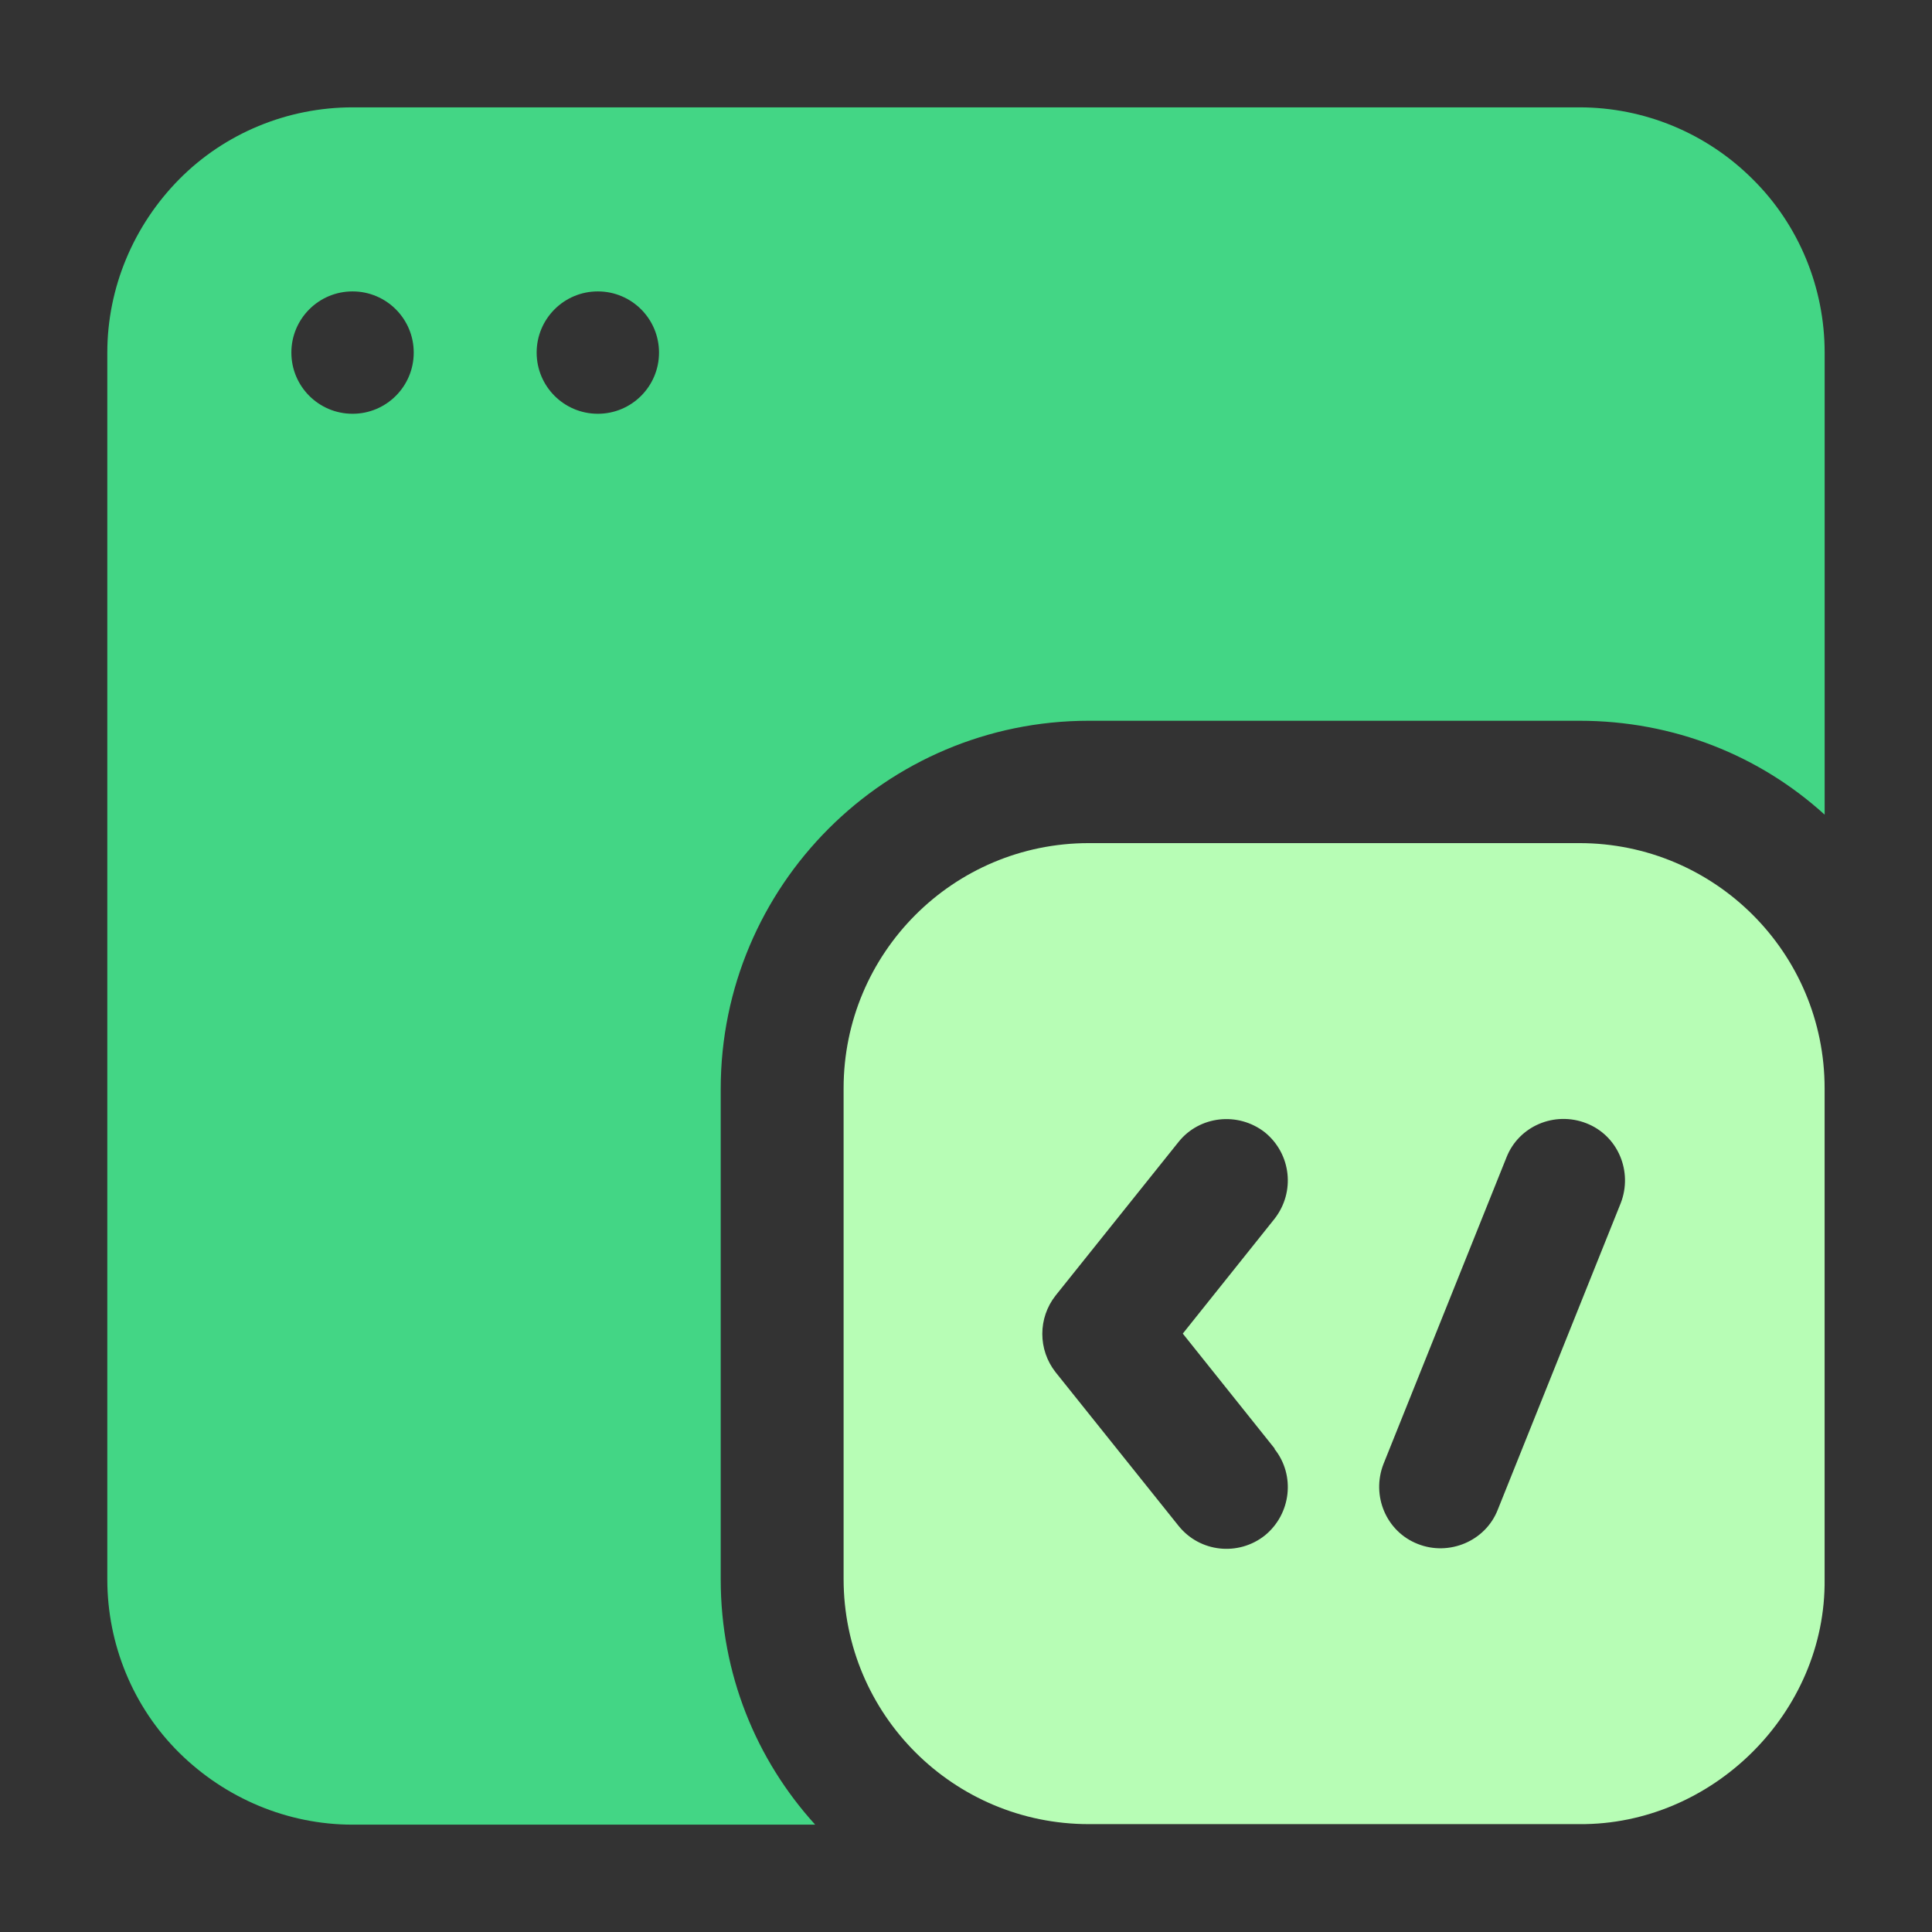<svg width="48" height="48" viewBox="0 0 48 48" fill="none" xmlns="http://www.w3.org/2000/svg">
<rect x="0" y="0" width="48" height="48" fill="#333333" stroke="none"/>
<path fill-rule="evenodd" clip-rule="evenodd" d="M43.546 4.453C42.399 3.307 40.853 2.667 39.239 2.667H8.759C7.146 2.667 5.586 3.307 4.453 4.453C3.319 5.6 2.666 7.146 2.666 8.76V39.24C2.666 40.853 3.306 42.413 4.453 43.547C5.599 44.68 7.146 45.333 8.759 45.333H20.253C18.786 43.72 17.906 41.587 17.906 39.24V27.053C17.906 22.013 21.999 17.907 27.053 17.907H39.239C41.586 17.907 43.719 18.773 45.333 20.24V8.76C45.333 7.146 44.693 5.587 43.546 4.453ZM8.759 10.28C7.919 10.28 7.239 9.6 7.239 8.76C7.239 7.92 7.919 7.24 8.759 7.24C9.599 7.24 10.279 7.92 10.279 8.76C10.279 9.6 9.599 10.28 8.759 10.28ZM14.853 10.28C14.013 10.28 13.333 9.6 13.333 8.76C13.333 7.92 14.013 7.24 14.853 7.24C15.693 7.24 16.373 7.92 16.373 8.76C16.373 9.6 15.693 10.28 14.853 10.28Z" fill="#43D685"/>
<path fill-rule="evenodd" clip-rule="evenodd" d="M39.239 20.947H27.052C23.679 20.947 20.959 23.68 20.959 27.04V39.227C20.959 42.6 23.692 45.32 27.052 45.32H39.239C42.532 45.346 45.372 42.56 45.332 39.227V27.04C45.332 23.666 42.599 20.947 39.239 20.947ZM31.666 36C32.186 36.653 32.079 37.613 31.426 38.147C30.772 38.666 29.812 38.573 29.279 37.907L26.226 34.093C25.786 33.533 25.786 32.746 26.226 32.187L29.279 28.373C29.799 27.72 30.759 27.613 31.426 28.133C32.079 28.666 32.186 29.613 31.666 30.28L29.386 33.133L31.666 35.986V36ZM40.266 29.893L37.212 37.507C36.906 38.293 35.999 38.666 35.226 38.36C34.439 38.053 34.066 37.16 34.372 36.373L37.426 28.76C37.732 27.973 38.626 27.6 39.412 27.907C40.199 28.213 40.572 29.107 40.266 29.893Z" fill="#B7FDB5"/>
</svg>
